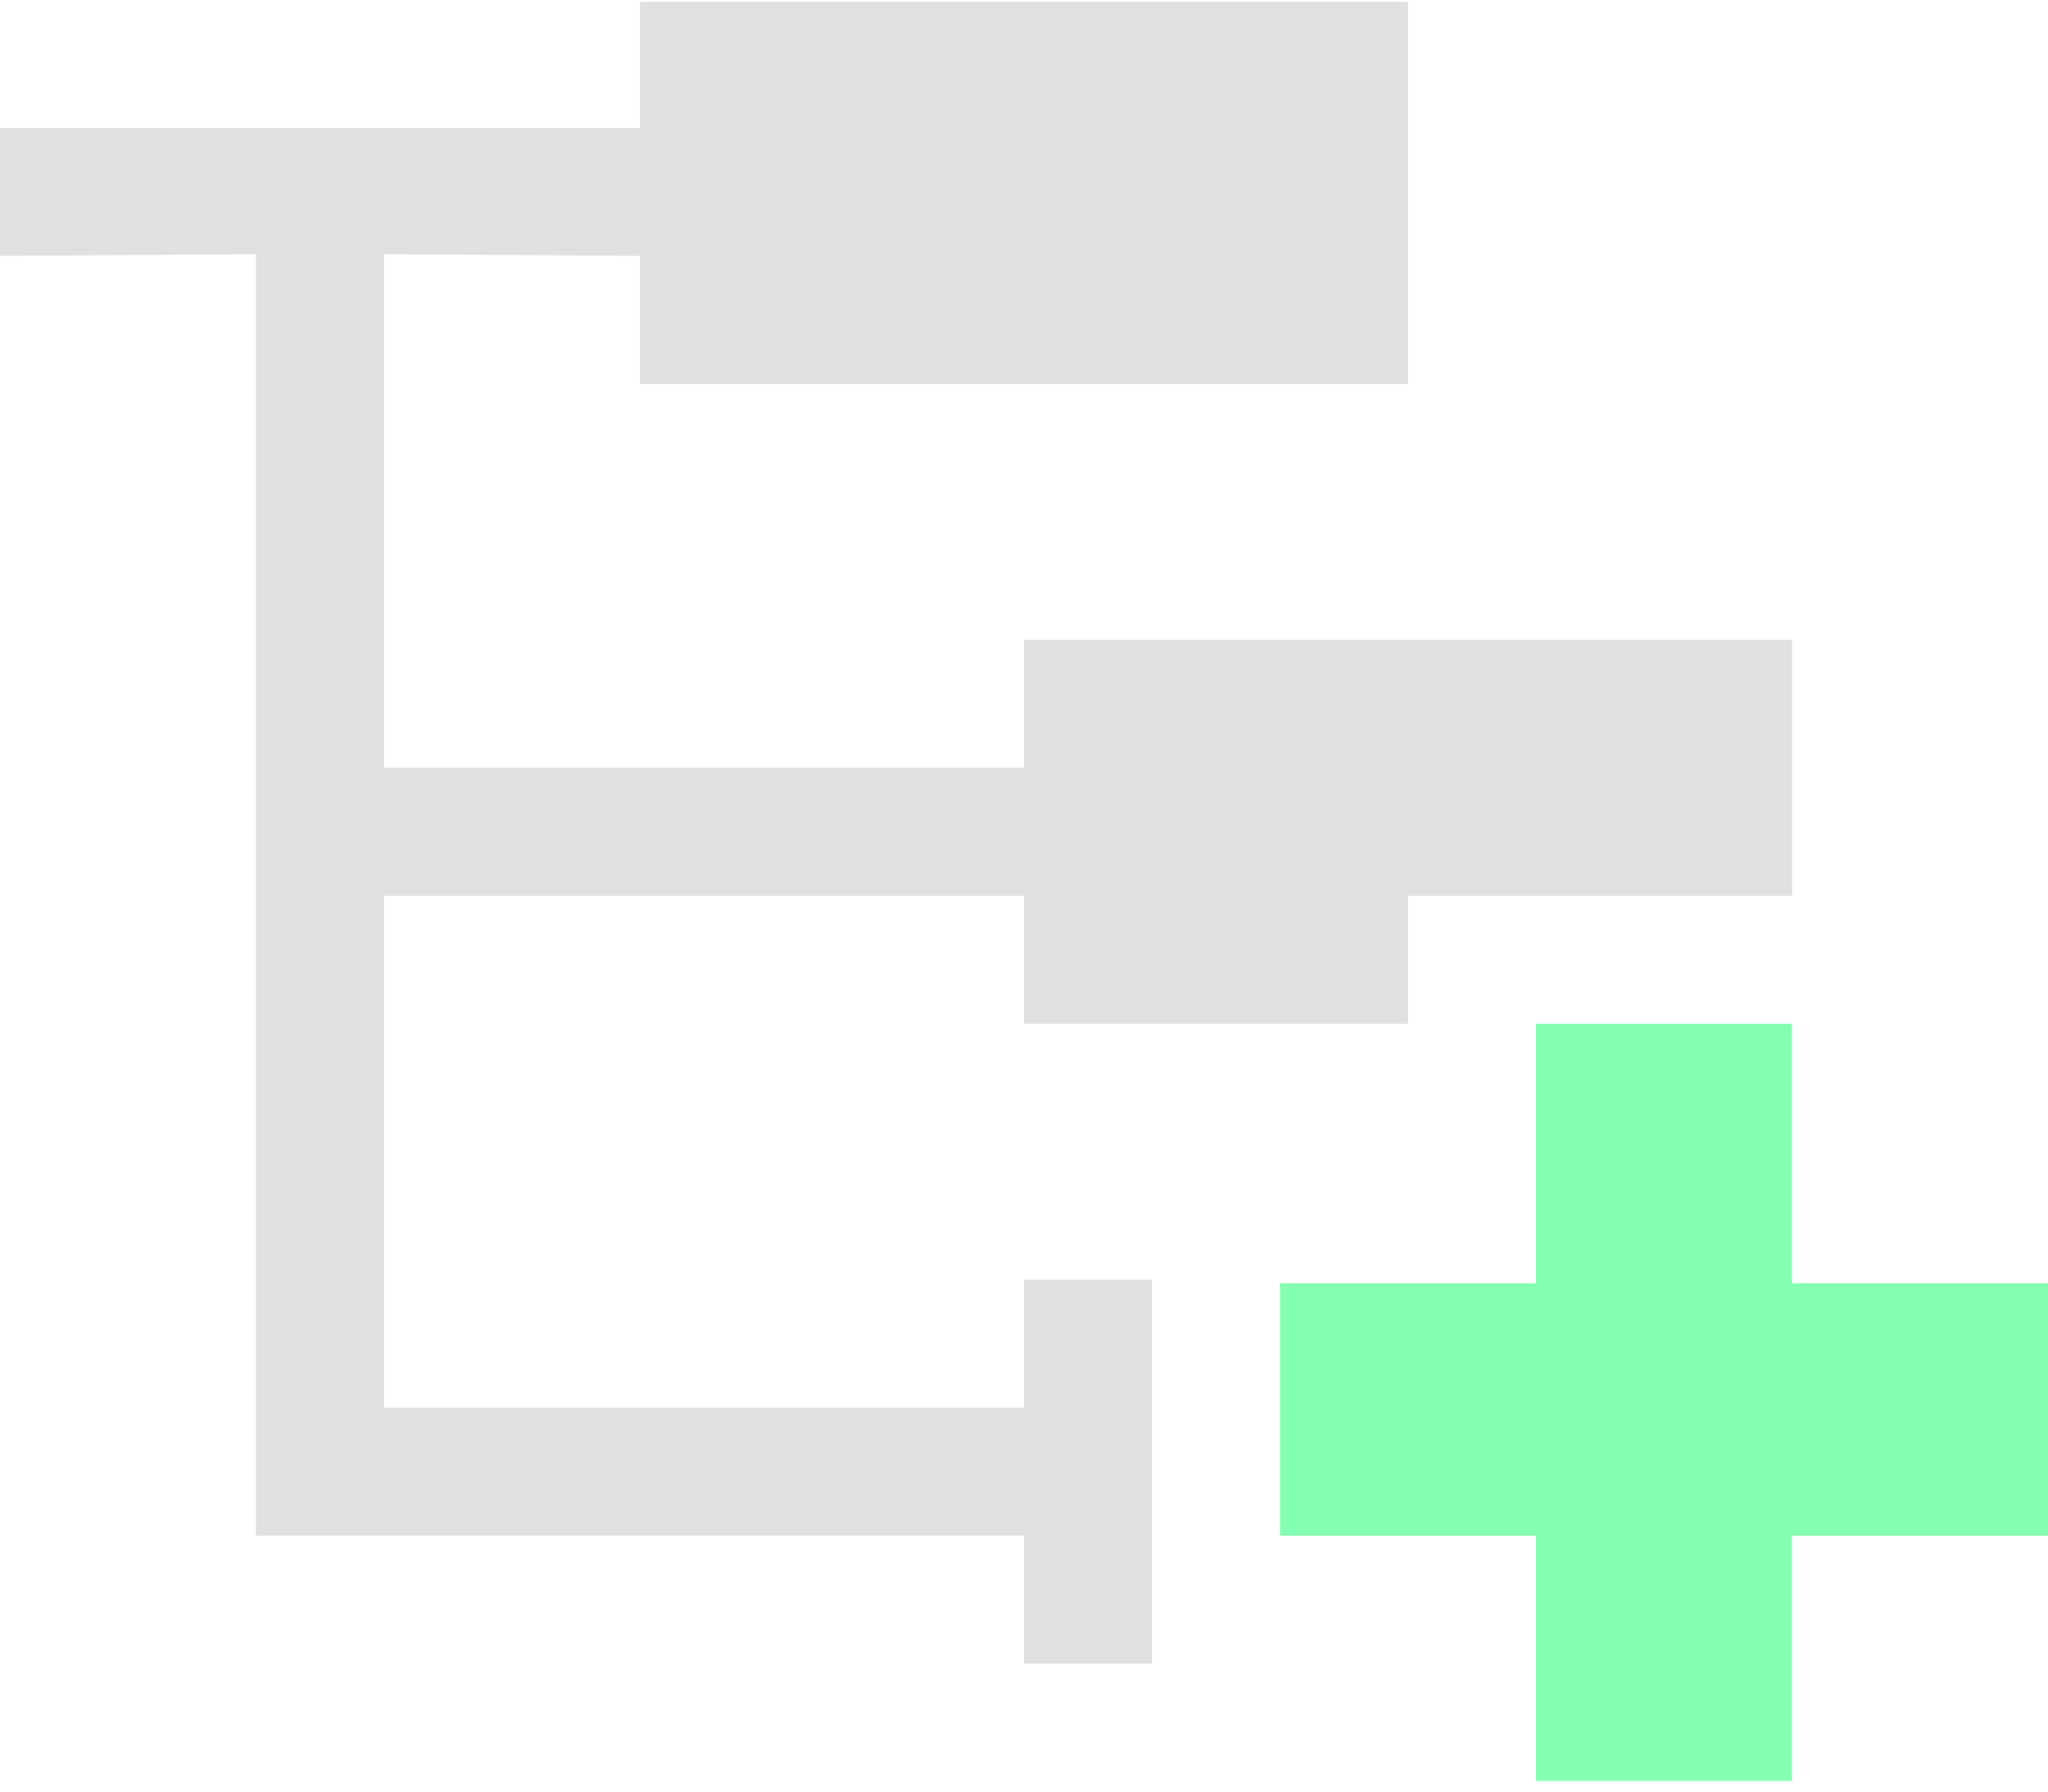 <?xml version="1.0" encoding="UTF-8" standalone="no"?>
<svg
   height="14"
   viewBox="0 0 16 14"
   width="16"
   version="1.1"
   id="svg4"
   sodipodi:docname="add_category.svg"
   inkscape:version="1.1.1 (3bf5ae0d25, 2021-09-20)"
   xmlns:inkscape="http://www.inkscape.org/namespaces/inkscape"
   xmlns:sodipodi="http://sodipodi.sourceforge.net/DTD/sodipodi-0.dtd"
   xmlns="http://www.w3.org/2000/svg"
   xmlns:svg="http://www.w3.org/2000/svg">
  <defs
     id="defs8" />
  <sodipodi:namedview
     id="namedview6"
     pagecolor="#ffffff"
     bordercolor="#666666"
     borderopacity="1.0"
     inkscape:pageshadow="2"
     inkscape:pageopacity="0.0"
     inkscape:pagecheckerboard="0"
     showgrid="true"
     inkscape:zoom="51.500001"
     inkscape:cx="8.1650484"
     inkscape:cy="10.203883"
     inkscape:window-width="1920"
     inkscape:window-height="1017"
     inkscape:window-x="-8"
     inkscape:window-y="-8"
     inkscape:window-maximized="1"
     inkscape:current-layer="svg4">
    <inkscape:grid
       type="xygrid"
       id="grid17849"
       originx="-1"
       originy="-1" />
  </sodipodi:namedview>
  <path
     d="M 5,0.014 V 1 H 0 V 2 L 2,1.986 V 12 h 1 5 v 1 H 9 V 10 H 8 v 1 H 3 V 7 h 5 v 1 h 3 V 7 h 3 V 5 H 8 V 6 H 3 V 1.986 L 5,2 v 1 h 6 V 0.014 Z"
     fill="#e0e0e0"
     id="path2"
     sodipodi:nodetypes="cccccccccccccccccccccccccccccc"
     style="stroke-width:0.993" />
  <g
     inkscape:groupmode="layer"
     id="layer1"
     inkscape:label="Plus"
     transform="translate(-1,-1)">
    <rect
       style="fill:#84ffb1;fill-opacity:1;stroke:none;stroke-width:0.993"
       id="rect870"
       width="2"
       height="5.917"
       x="13"
       y="9" />
    <rect
       style="fill:#84ffb1;fill-opacity:1;stroke:none;stroke-width:0.993"
       id="rect17895"
       height="6"
       x="11.028"
       y="-17"
       transform="rotate(90)"
       width="1.972" />
  </g>
</svg>
